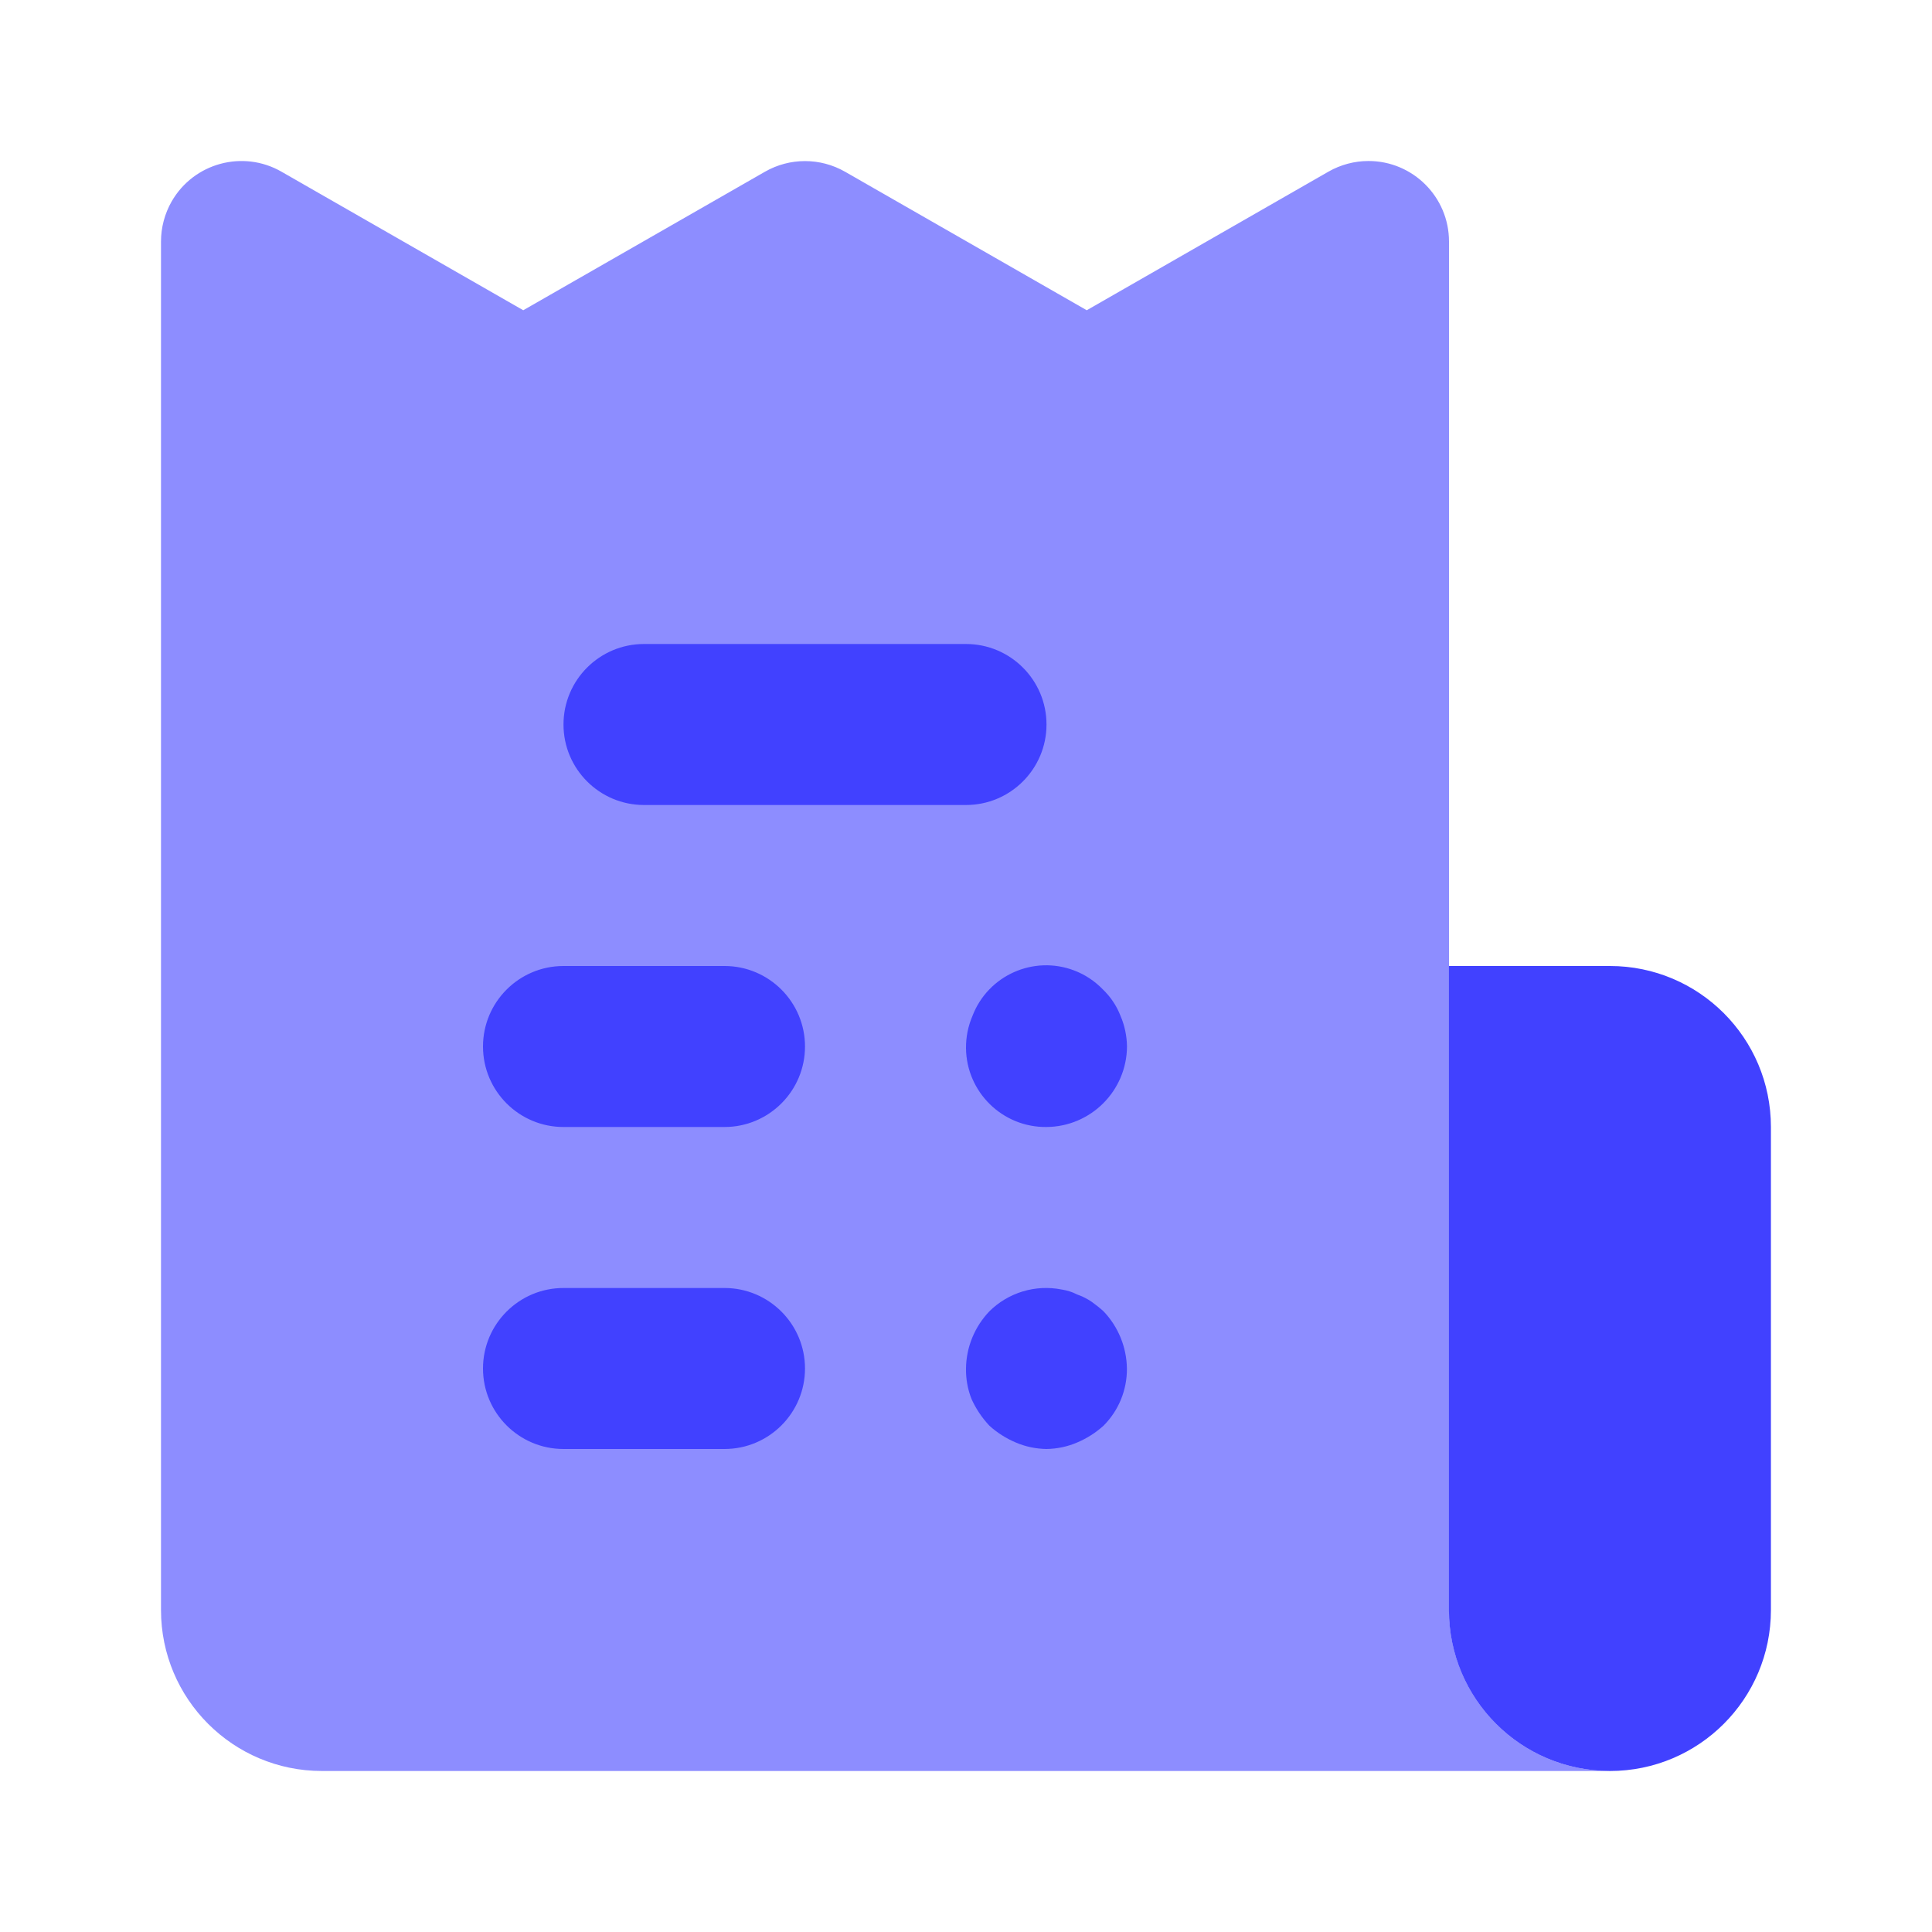 <svg xmlns="http://www.w3.org/2000/svg" enable-background="new 0 0 24 24" viewBox="0 0 24 24"><path fill="#8d8dff" d="M18,20V3c-0-0.552-0.448-1-1-1c-0.174,0-0.346,0.046-0.497,0.132L13.5,3.854l-3.003-1.721c-0.308-0.176-0.686-0.176-0.994,0L6.5,3.854L3.497,2.133c-0.479-0.275-1.09-0.109-1.365,0.37C2.046,2.654,2,2.826,2,3v17c0,1.105,0.895,2,2,2h16C18.895,22,18,21.105,18,20z"/><path fill="#4141ff" d="M21.999,14v6c0,1.105-0.895,2-2,2l0,0c-1.105,0-2-0.895-2-2v-8h2C21.104,12,21.999,12.895,21.999,14z M12,10H8c-0.552,0-1-0.448-1-1s0.448-1,1-1h4c0.552,0,1,0.448,1,1S12.552,10,12,10z M9,14H7c-0.552,0-1-0.448-1-1s0.448-1,1-1h2c0.552,0,1,0.448,1,1S9.552,14,9,14z M9,18H7c-0.552,0-1-0.448-1-1s0.448-1,1-1h2c0.552,0,1,0.448,1,1S9.552,18,9,18z M13,14c-0.547,0.006-0.994-0.433-1-0.979c-0.001-0.138,0.026-0.274,0.08-0.4c0.193-0.505,0.76-0.758,1.265-0.565c0.134,0.051,0.255,0.131,0.355,0.235c0.097,0.093,0.172,0.205,0.22,0.33C13.971,12.74,13.998,12.869,14,13C13.996,13.551,13.551,13.996,13,14z M13,18c-0.131-0.002-0.26-0.029-0.38-0.08c-0.121-0.051-0.233-0.122-0.33-0.21c-0.091-0.097-0.166-0.209-0.221-0.33C12.021,17.259,11.998,17.13,12,17c0.003-0.265,0.107-0.518,0.29-0.71c0.236-0.234,0.573-0.336,0.899-0.271c0.066,0.01,0.131,0.03,0.19,0.061c0.064,0.022,0.124,0.052,0.18,0.09c0.052,0.037,0.103,0.077,0.15,0.12c0.183,0.192,0.286,0.445,0.29,0.71c0.002,0.266-0.102,0.522-0.29,0.71c-0.097,0.088-0.209,0.159-0.33,0.21C13.26,17.971,13.131,17.998,13,18z"/></svg>